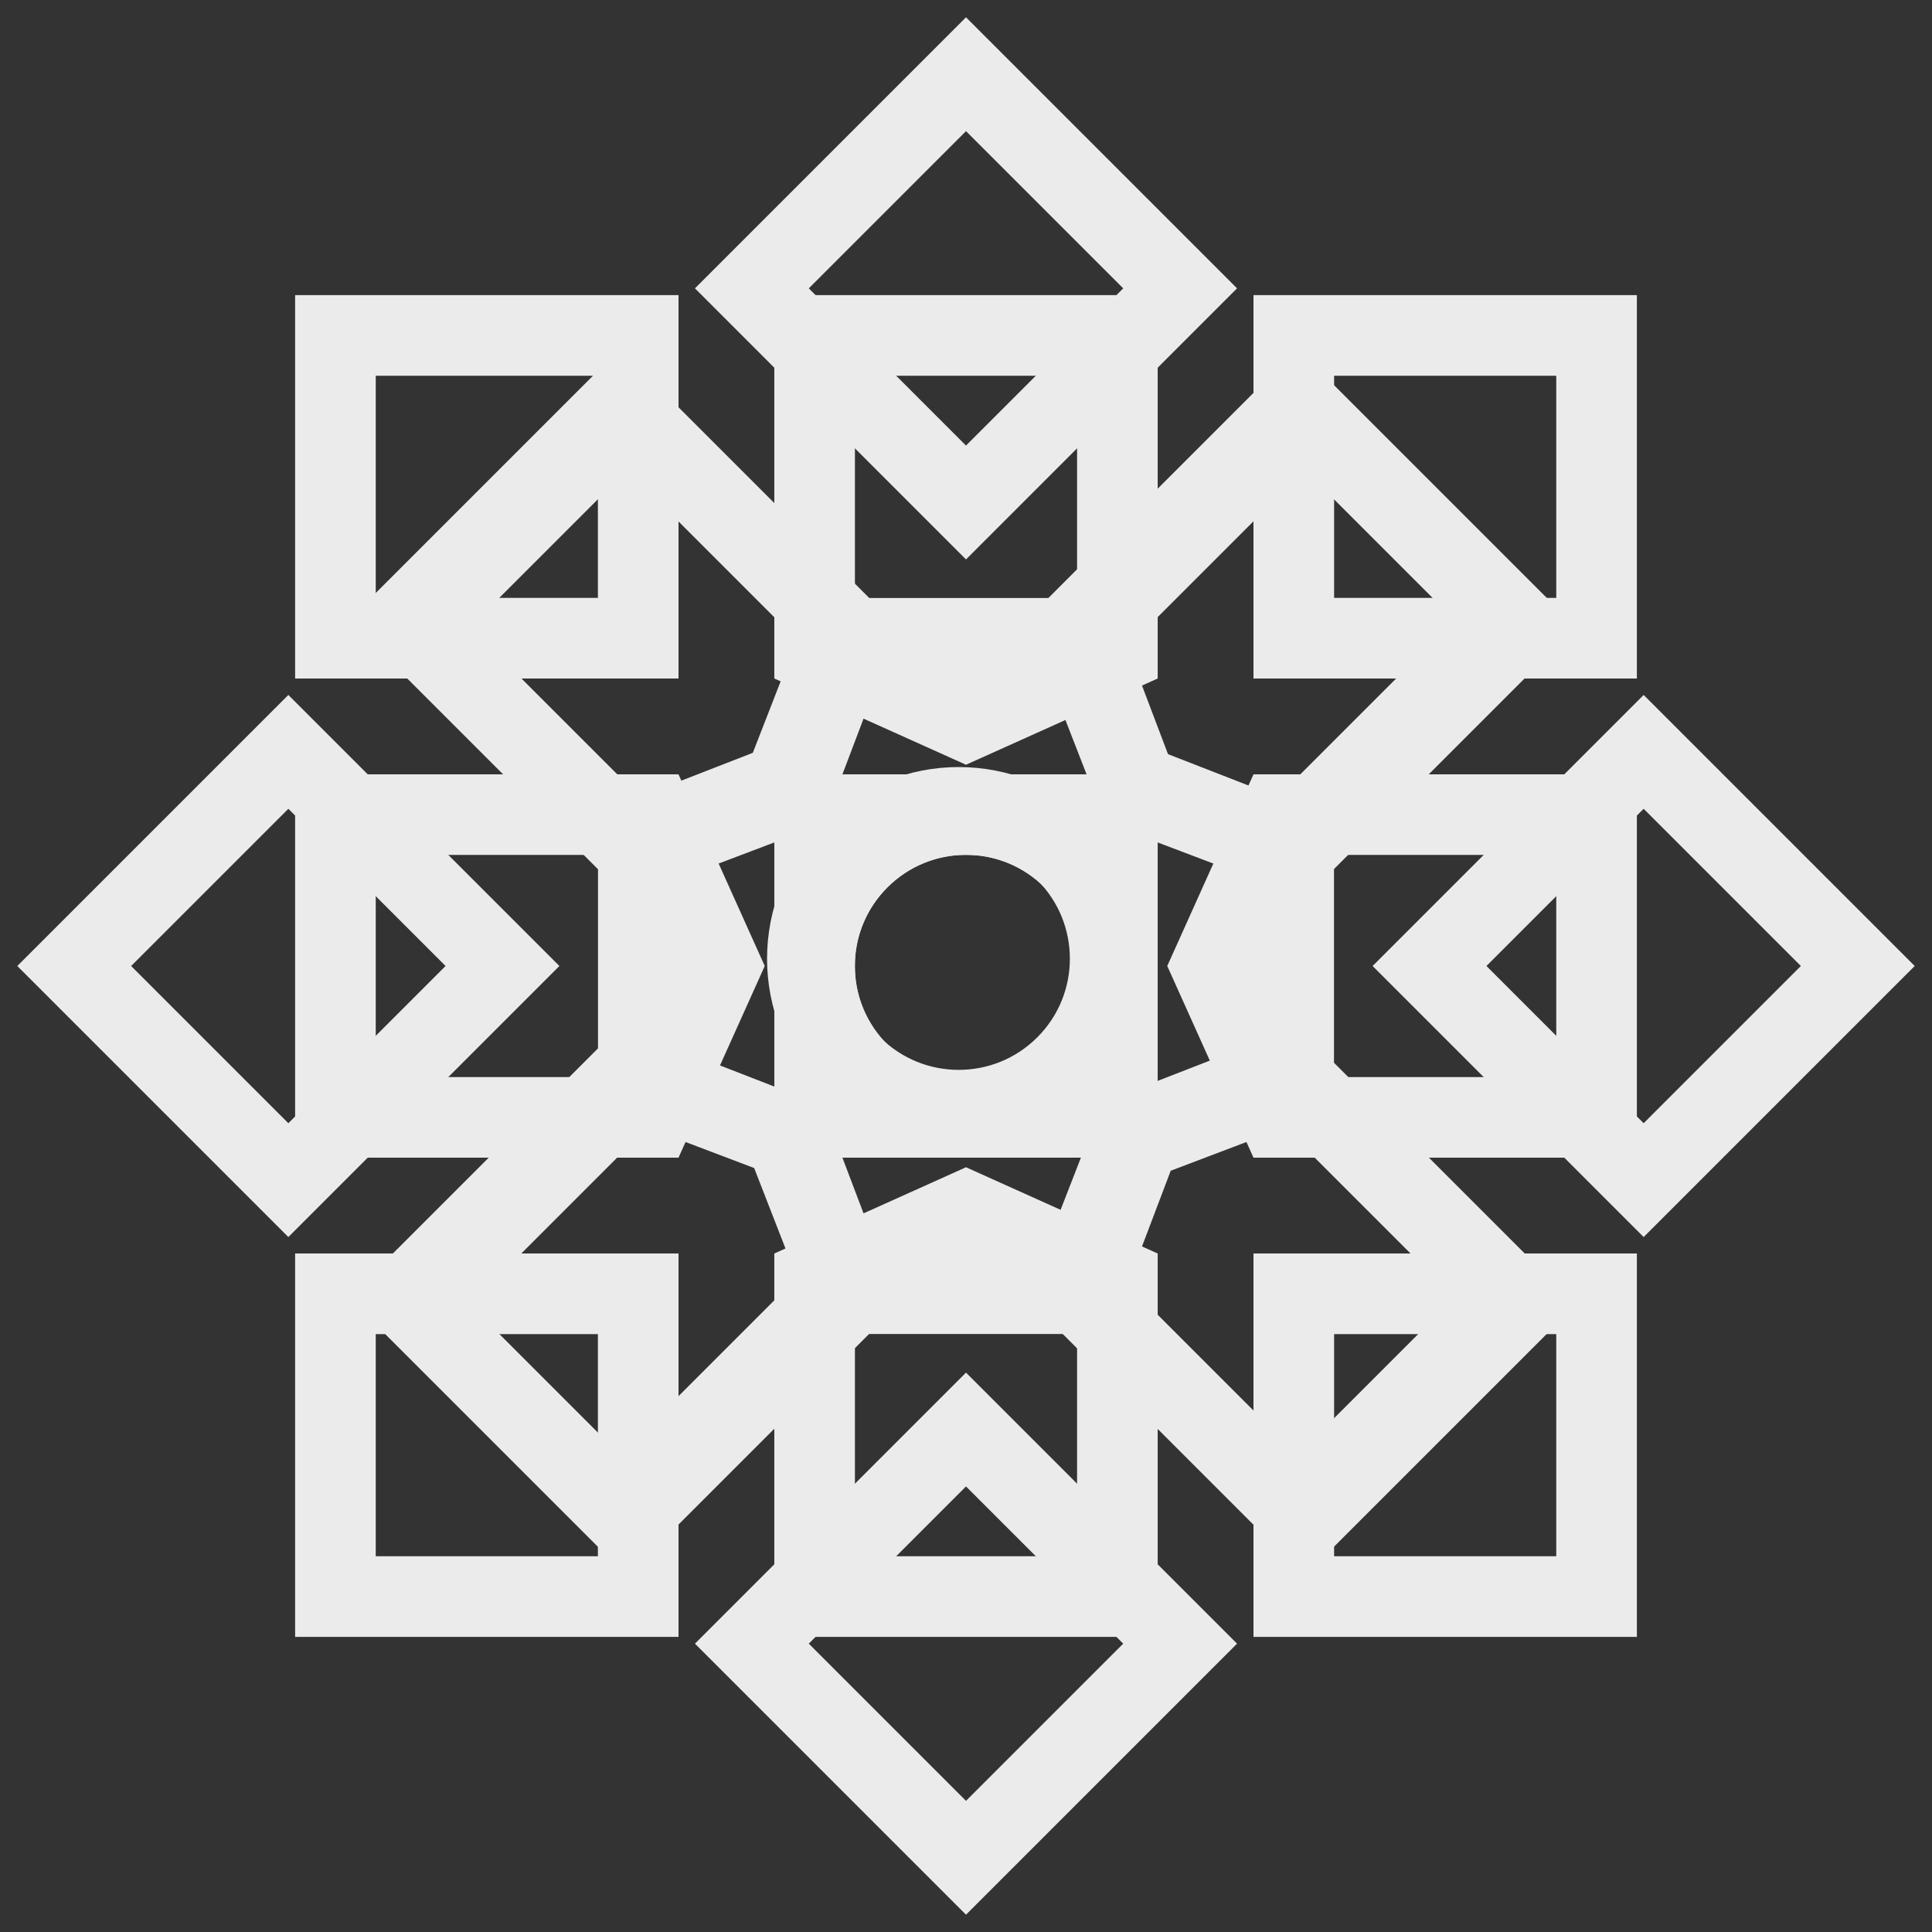 <svg width="72" height="72" viewBox="0 0 72 72" fill="none" xmlns="http://www.w3.org/2000/svg">
<rect x="0" y="0" width="72" height="72" fill="#333333" stroke="none"/>
<path d="M12.5 12.5H23.786V23.786H12.5V12.5ZM12.5 30.357H23.786V41.643H12.5V30.357ZM12.5 48.214H23.786V59.5H12.5V48.214ZM30.357 12.5H41.643V23.786H30.357V12.5ZM30.357 30.357H41.643V41.643H30.357V30.357ZM30.357 48.214H41.643V59.5H30.357V48.214ZM48.214 12.5H59.5V23.786H48.214V12.5ZM48.214 30.357H59.5V41.643H48.214V30.357ZM48.214 48.214H59.5V59.5H48.214V48.214Z" stroke="#EBEBEB" stroke-width="3"/>
<path d="M24.316 30.357L26.855 36L24.316 41.643H12.5V30.357H24.316ZM41.643 24.316L36 26.855L30.357 24.316V12.5H41.643V24.316ZM47.684 41.643L45.145 36L47.684 30.357H59.5V41.643H47.684ZM30.357 47.684L36 45.145L41.643 47.684V59.5H30.357V47.684ZM12.5 12.5H23.786V23.786H12.5V12.5ZM12.5 48.214H23.786V59.5H12.5V48.214ZM48.214 12.5H59.5V23.786H48.214V12.5ZM48.214 48.214H59.5V59.5H48.214V48.214ZM36 41.643C32.883 41.643 30.357 39.117 30.357 36C30.357 32.883 32.883 30.357 36 30.357C39.117 30.357 41.643 32.883 41.643 36C41.643 39.117 39.117 41.643 36 41.643Z" stroke="#EBEBEB" stroke-width="3"/>
<path d="M31.728 23.748L29.534 29.534L23.748 31.728L15.393 23.373L23.373 15.393L31.728 23.748ZM48.252 31.728L42.466 29.534L40.272 23.748L48.627 15.393L56.607 23.373L48.252 31.728ZM40.272 48.252L42.466 42.467L48.252 40.272L56.607 48.627L48.627 56.607L40.272 48.252ZM23.748 40.272L29.534 42.467L31.728 48.252L23.373 56.607L15.393 48.627L23.748 40.272ZM36 2.766L43.98 10.746L36 18.727L28.02 10.746L36 2.766ZM10.746 28.02L18.726 36L10.746 43.98L2.766 36L10.746 28.02ZM61.254 28.02L69.234 36L61.254 43.98L53.274 36L61.254 28.02ZM36 53.274L43.98 61.254L36 69.234L28.02 61.254L36 53.274ZM32.01 39.99C29.806 37.786 29.806 34.214 32.01 32.01C34.214 29.806 37.786 29.806 39.99 32.01C42.194 34.214 42.194 37.786 39.99 39.99C37.786 42.194 34.214 42.194 32.01 39.99Z" stroke="#EBEBEB" stroke-width="3"/>
<path d="M31.45 23.47L29.214 29.214L23.47 31.45L15.121 23.102L23.102 15.121L31.45 23.47ZM40.007 47.987L42.242 42.242L47.987 40.007L56.336 48.355L48.355 56.336L40.007 47.987ZM47.987 31.45L42.242 29.214L40.007 23.47L48.355 15.121L56.336 23.102L47.987 31.45ZM23.47 40.007L29.214 42.242L31.45 47.987L23.102 56.336L15.121 48.355L23.47 40.007ZM31.738 39.718C29.535 37.515 29.535 33.942 31.738 31.738C33.942 29.535 37.515 29.535 39.718 31.738C41.922 33.942 41.922 37.515 39.718 39.718C37.515 41.922 33.942 41.922 31.738 39.718Z" stroke="#EBEBEB" stroke-width="3"/>
</svg>
